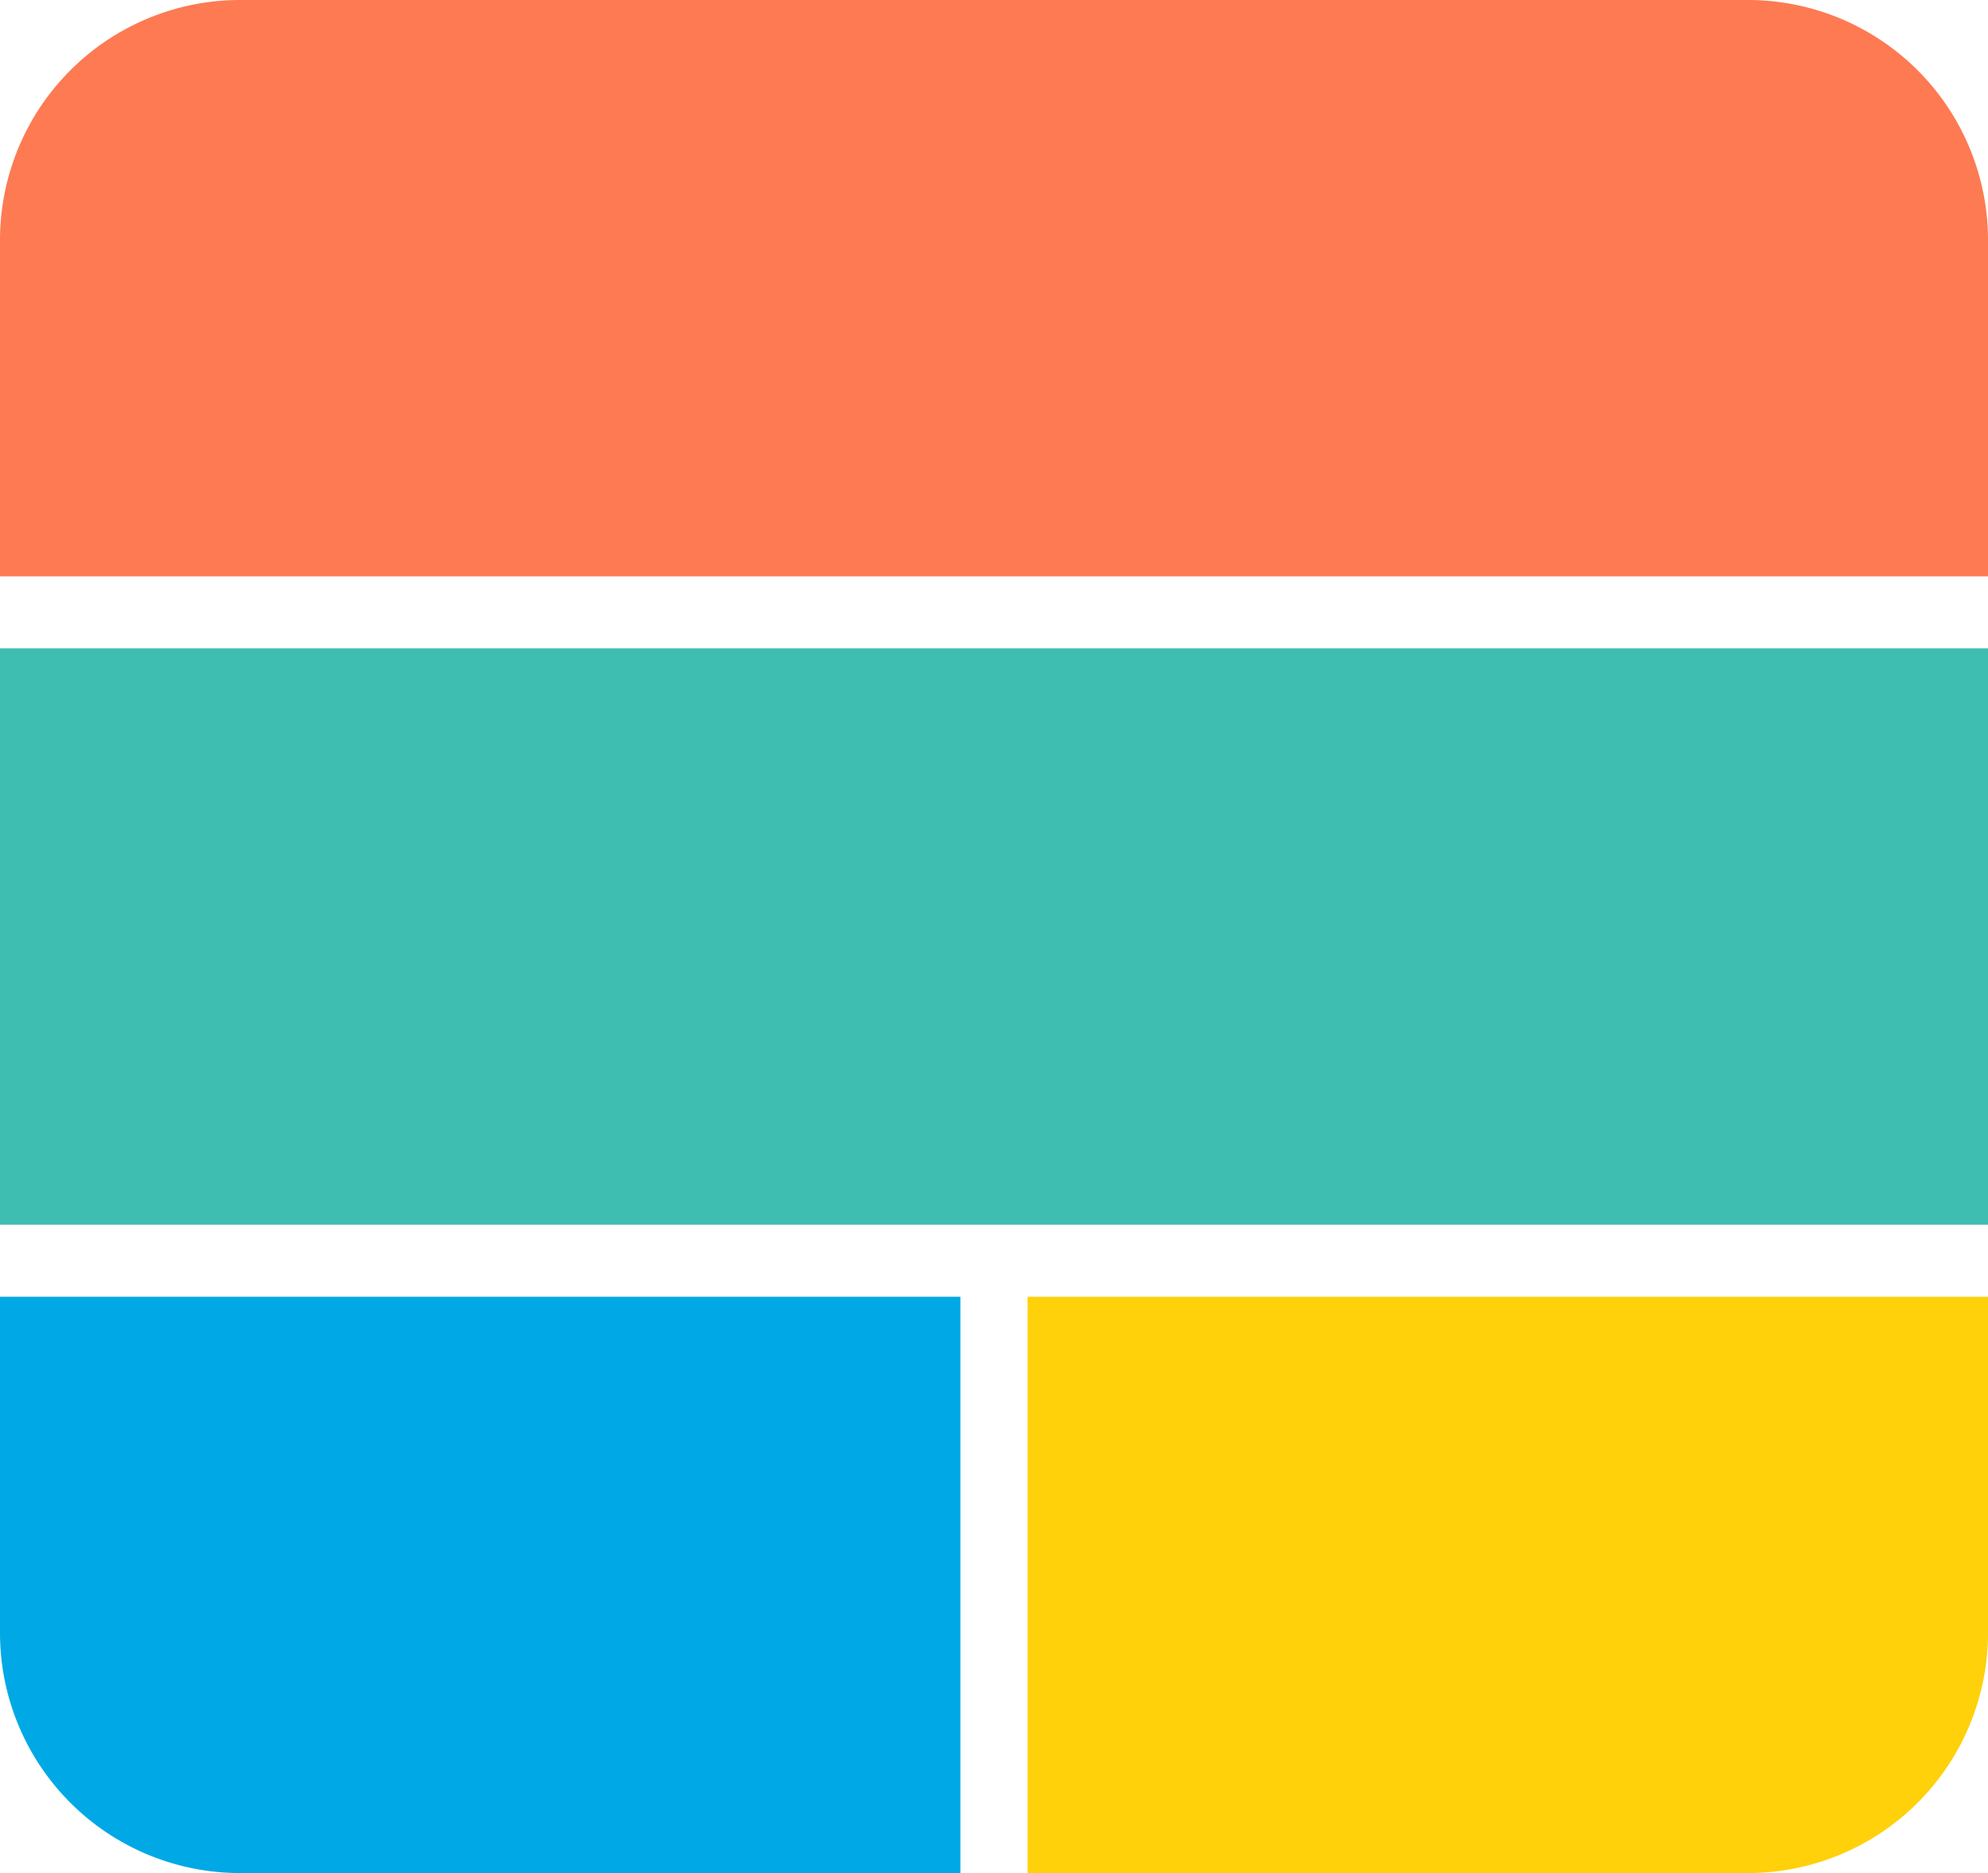 <svg id="Component_1_1" data-name="Component 1 – 1" xmlns="http://www.w3.org/2000/svg" width="414" height="390" viewBox="0 0 414 390">
  <path id="Rectangle_1" data-name="Rectangle 1" d="M50,0H364a50,50,0,0,1,50,50v70a0,0,0,0,1,0,0H0a0,0,0,0,1,0,0V50A50,50,0,0,1,50,0Z" fill="#fd7a53"/>
  <rect id="Rectangle_2" data-name="Rectangle 2" width="414" height="120" transform="translate(0 135)" fill="#3ebeb0"/>
  <path id="Rectangle_3" data-name="Rectangle 3" d="M0,0H200a0,0,0,0,1,0,0V70a50,50,0,0,1-50,50H0a0,0,0,0,1,0,0V0A0,0,0,0,1,0,0Z" transform="translate(214 270)" fill="#fed10a"/>
  <path id="Rectangle_4" data-name="Rectangle 4" d="M0,0H200a0,0,0,0,1,0,0V120a0,0,0,0,1,0,0H50A50,50,0,0,1,0,70V0A0,0,0,0,1,0,0Z" transform="translate(0 270)" fill="#00a9e5"/>
</svg>
